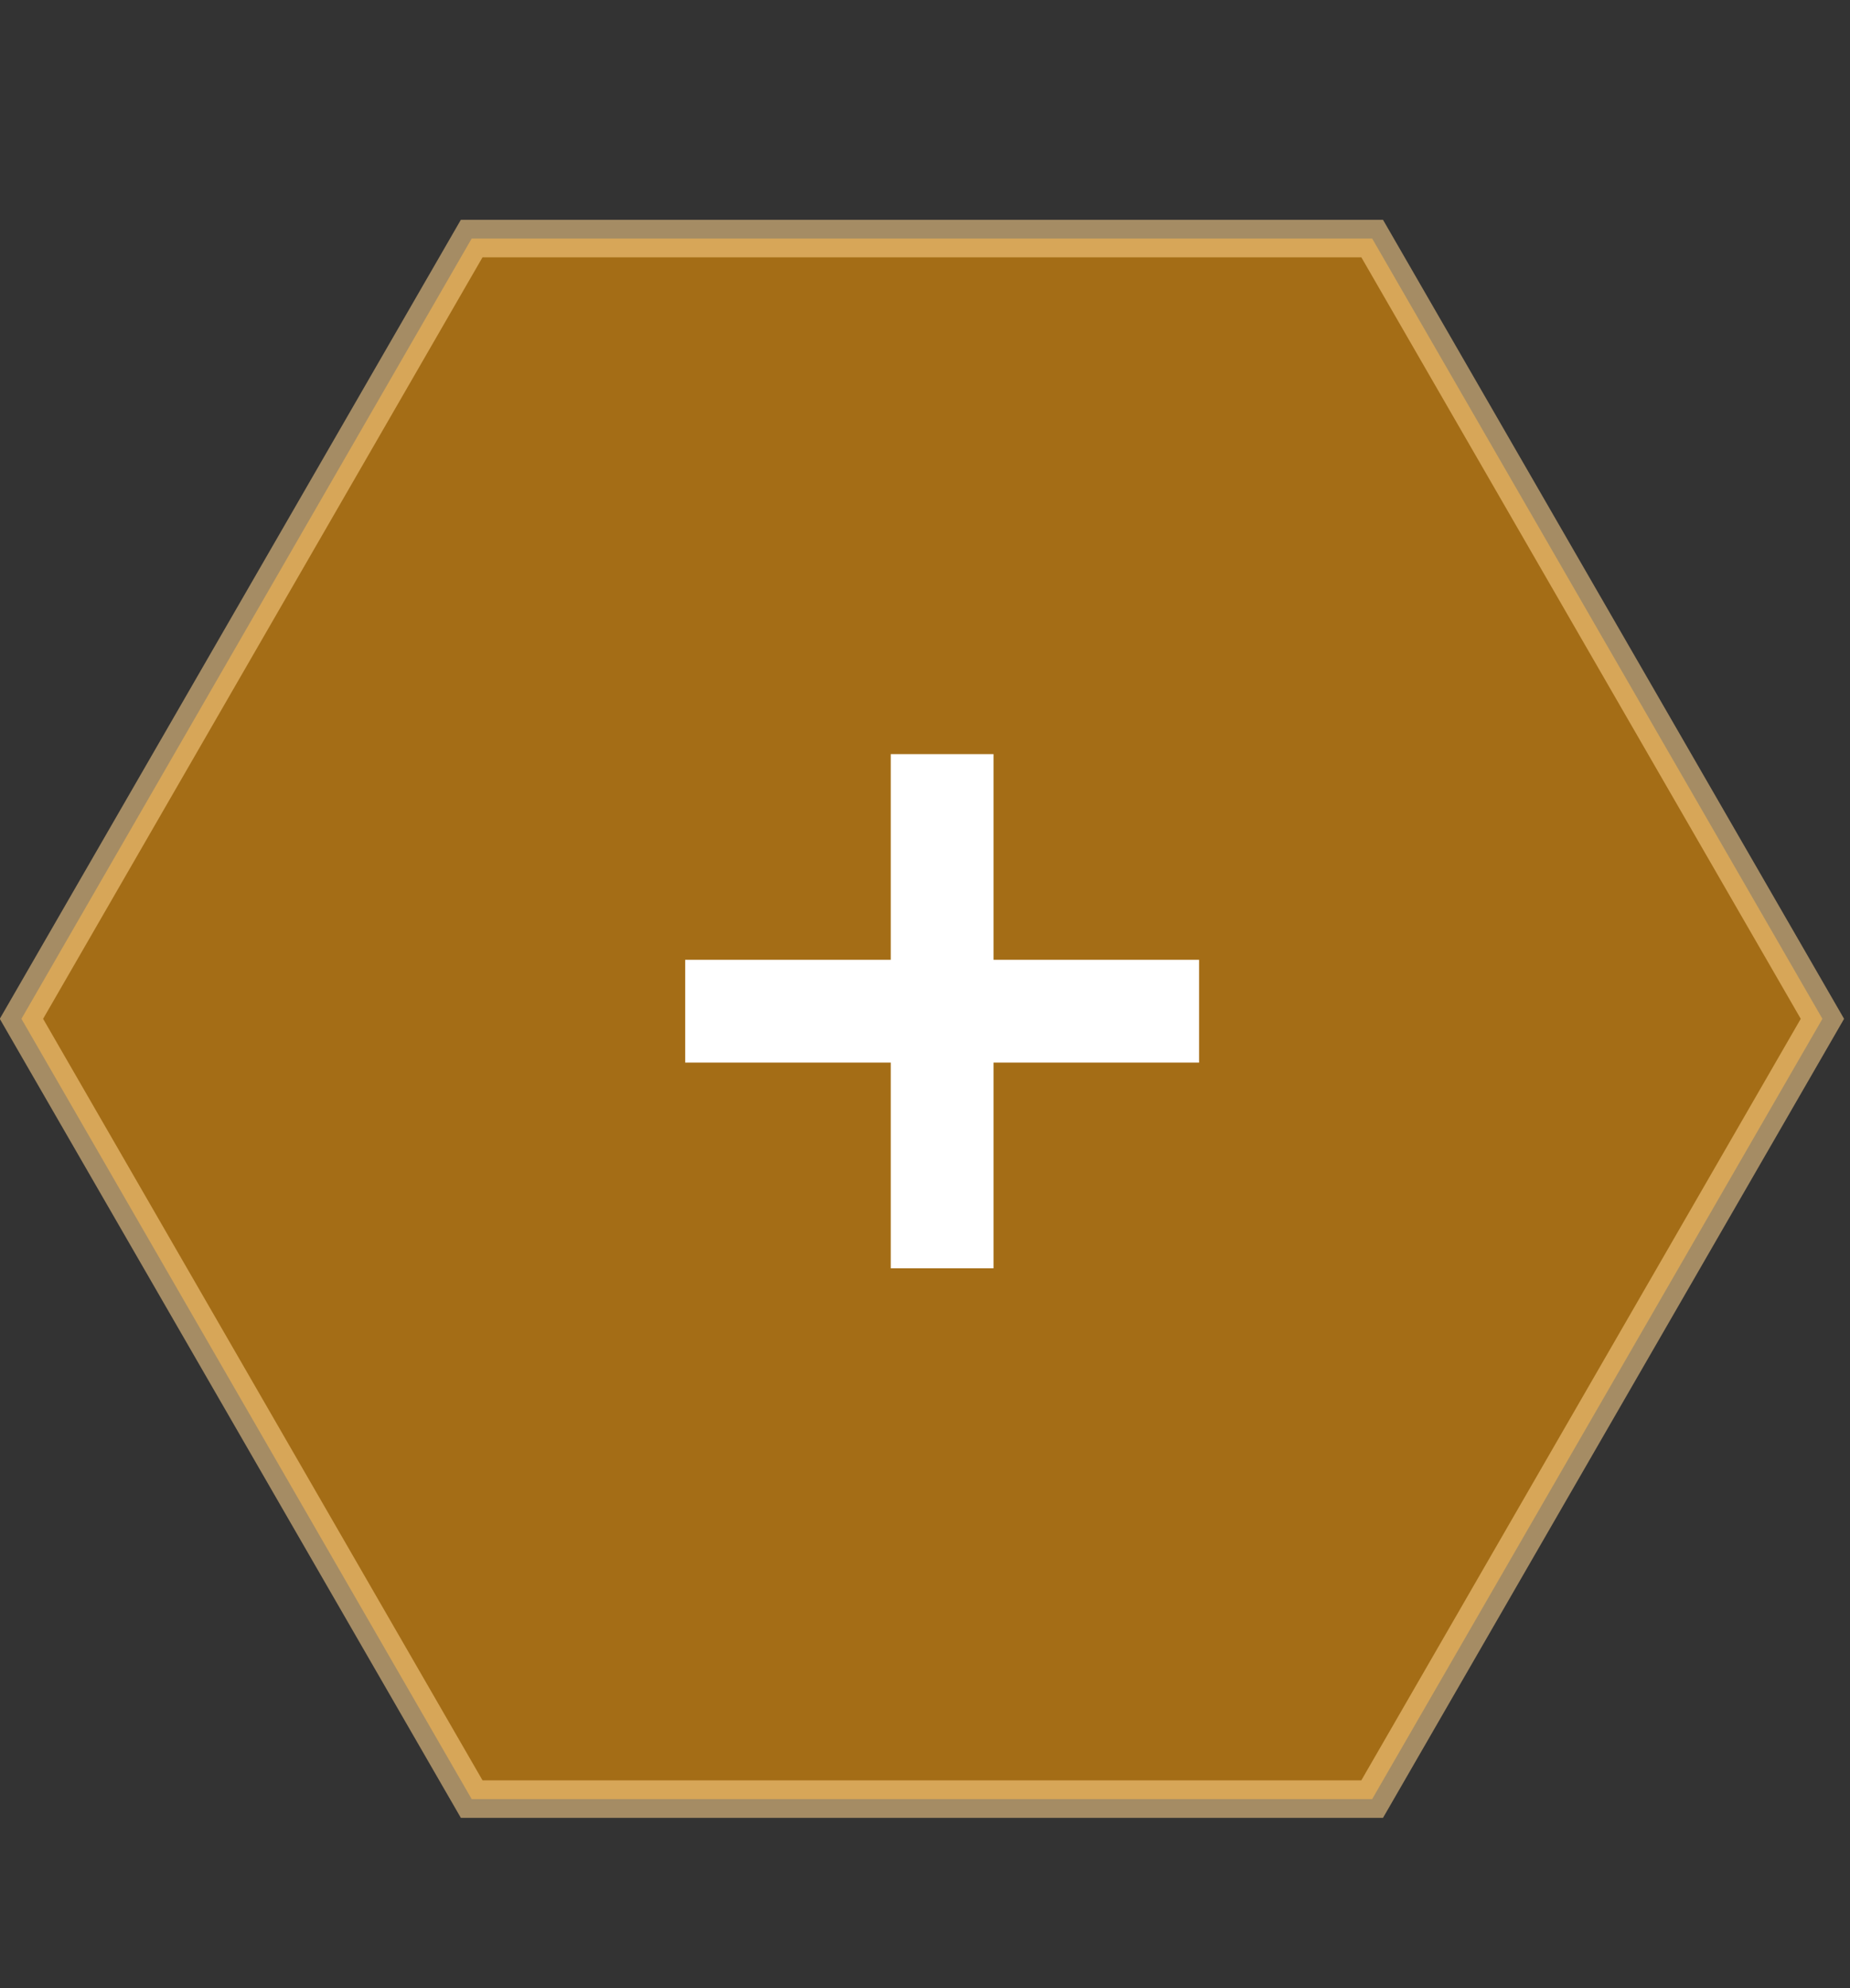 <?xml version="1.0" encoding="UTF-8" standalone="no"?>
<!-- Generator: Adobe Illustrator 15.1.0, SVG Export Plug-In  -->

<svg
   xmlns:dc="http://purl.org/dc/elements/1.1/"
   xmlns:cc="http://creativecommons.org/ns#"
   xmlns:rdf="http://www.w3.org/1999/02/22-rdf-syntax-ns#"
   xmlns:svg="http://www.w3.org/2000/svg"
   xmlns="http://www.w3.org/2000/svg"
   xmlns:sodipodi="http://sodipodi.sourceforge.net/DTD/sodipodi-0.dtd"
   xmlns:inkscape="http://www.inkscape.org/namespaces/inkscape"
   version="1.1"
   x="0px"
   y="0px"
   width="54px"
   height="58px"
   viewBox="0 0 54 58"
   overflow="visible"
   enable-background="new 0 0 54 58"
   xml:space="preserve"
   id="svg4739"
   inkscape:version="0.48.4 r9939"
   sodipodi:docname="plus_54_58.svg"><rect x="0" y="0" width="54" height="58" fill="#333333" stroke="none"/><sodipodi:namedview
     pagecolor="#ffffff"
     bordercolor="#666666"
     borderopacity="1"
     objecttolerance="10"
     gridtolerance="10"
     guidetolerance="10"
     inkscape:pageopacity="0"
     inkscape:pageshadow="2"
     inkscape:window-width="1316"
     inkscape:window-height="915"
     id="namedview4756"
     showgrid="false"
     inkscape:zoom="12.448276"
     inkscape:cx="-2.682825"
     inkscape:cy="29"
     inkscape:window-x="179"
     inkscape:window-y="24"
     inkscape:window-maximized="0"
     inkscape:current-layer="svg4739" /><defs
     id="defs4741" /><linearGradient
     id="SVGID_1_"
     gradientUnits="userSpaceOnUse"
     x1="27"
     y1="2.333"
     x2="27"
     y2="58.667"><stop
       offset="0.509"
       style="stop-color:#31ABFF;stop-opacity:0"
       id="stop4746" /><stop
       offset="0.902"
       style="stop-color:#31ABFF"
       id="stop4748" /><stop
       offset="1"
       style="stop-color:#63E6FF"
       id="stop4750" /></linearGradient><path
     sodipodi:type="star"
     style="fill:#fe9c00;fill-rule:evenodd;stroke:#ffd38c;stroke-width:1;stroke-linecap:butt;stroke-linejoin:miter;stroke-opacity:1;fill-opacity:1;opacity:0.56;stroke-miterlimit:4;stroke-dasharray:none"
     id="path4764"
     sodipodi:sides="6"
     sodipodi:cx="10.603878"
     sodipodi:cy="15.905817"
     sodipodi:r1="24.004206"
     sodipodi:r2="20.788252"
     sodipodi:arg1="0"
     sodipodi:arg2="0.52359878"
     inkscape:flatsided="true"
     inkscape:rounded="0"
     inkscape:randomized="0"
     d="m 34.608,15.906 -12.002,20.788 -24.004,0 -12.002,-20.788 12.002,-20.788 24.004,0 z"
     transform="matrix(1.095,0,0,1.095,15.299,12.305)" /><path
     fill="#FFFFFF"
     d="M29,22v6h6v3h-6v6h-3v-6h-6v-3h6v-6H29z"
     id="path4754"
     style="fill:#ffffff;fill-opacity:1;opacity:1" /></svg>